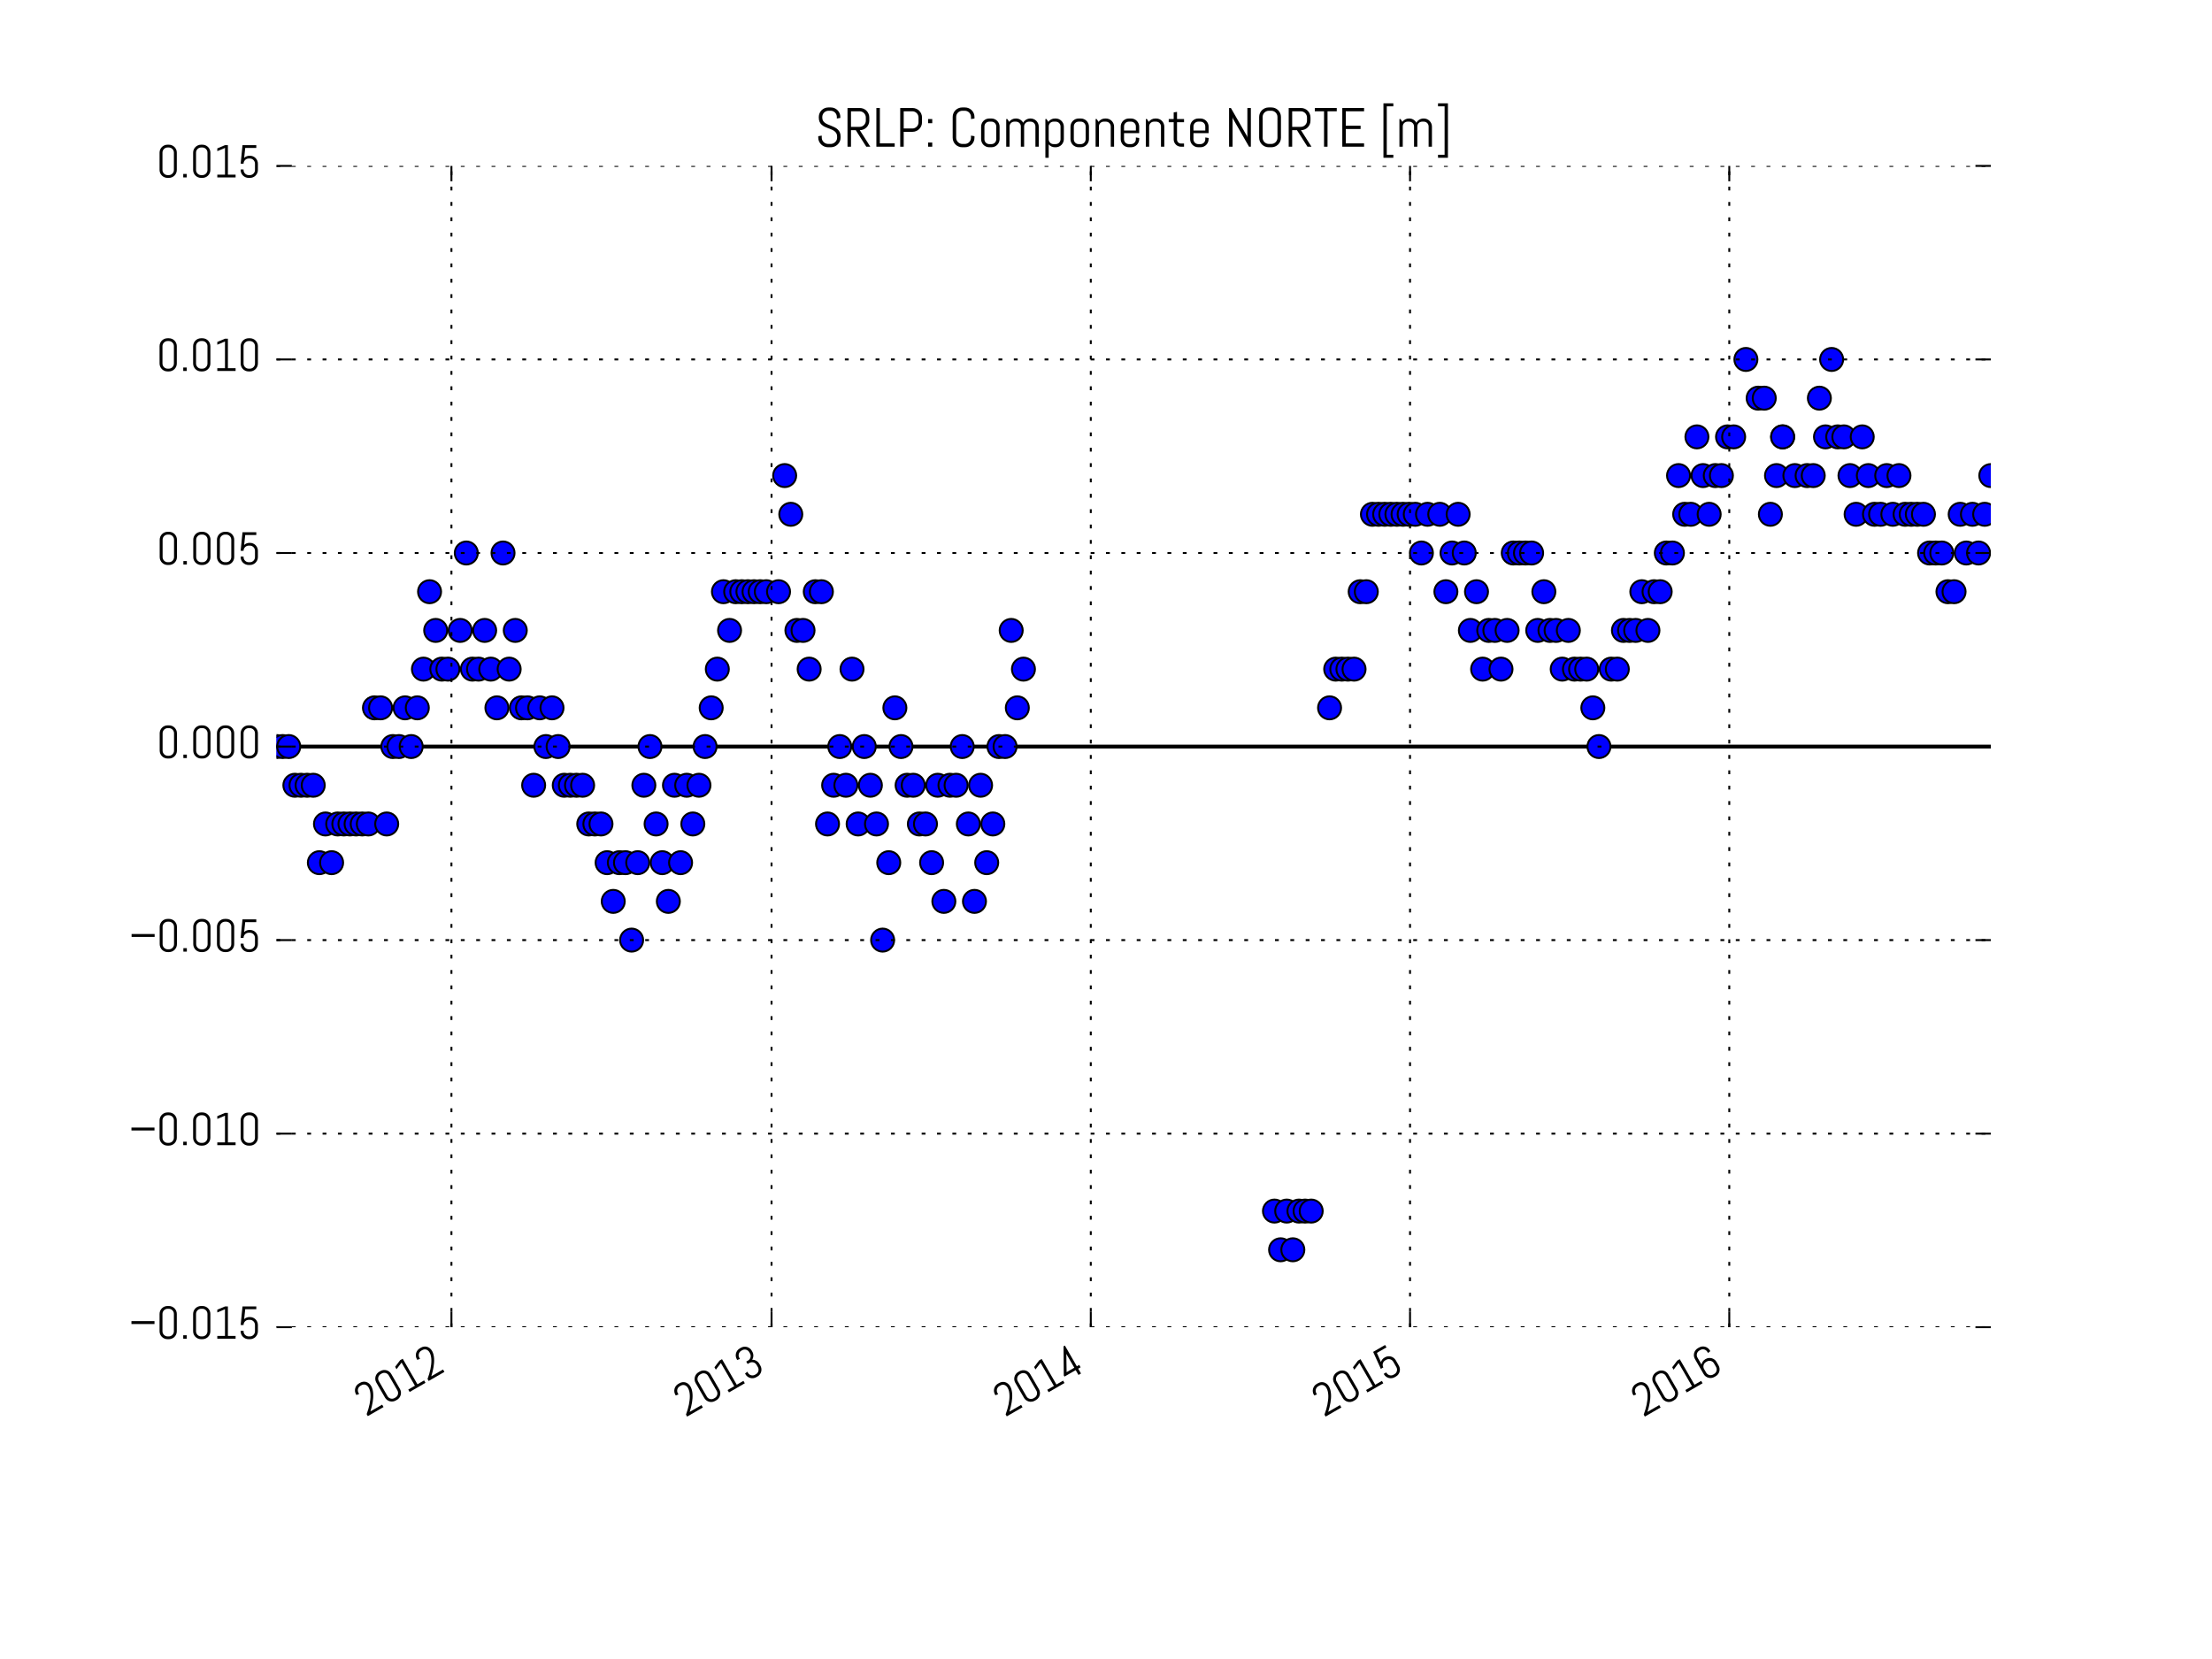 <?xml version="1.0" encoding="utf-8" standalone="no"?>
<!DOCTYPE svg PUBLIC "-//W3C//DTD SVG 1.1//EN"
  "http://www.w3.org/Graphics/SVG/1.1/DTD/svg11.dtd">
<!-- Created with matplotlib (http://matplotlib.org/) -->
<svg height="432pt" version="1.1" viewBox="0 0 576 432" width="576pt" xmlns="http://www.w3.org/2000/svg" xmlns:xlink="http://www.w3.org/1999/xlink">
 <defs>
  <style type="text/css">
*{stroke-linecap:butt;stroke-linejoin:round;stroke-miterlimit:100000;}
  </style>
 </defs>
 <g id="figure_1">
  <g id="patch_1">
   <path d="M 0 432 
L 576 432 
L 576 0 
L 0 0 
z
" style="fill:#ffffff;"/>
  </g>
  <g id="axes_1">
   <g id="line2d_1">
    <path clip-path="url(#pa580b3234e)" d="M 72 194.4 
L 518.4 194.4 
" style="fill:none;stroke:#000000;stroke-linecap:square;"/>
   </g>
   <g id="line2d_2">
    <defs>
     <path d="M 0 3 
C 0.796 3 1.559 2.684 2.121 2.121 
C 2.684 1.559 3 0.796 3 0 
C 3 -0.796 2.684 -1.559 2.121 -2.121 
C 1.559 -2.684 0.796 -3 0 -3 
C -0.796 -3 -1.559 -2.684 -2.121 -2.121 
C -2.684 -1.559 -3 -0.796 -3 0 
C -3 0.796 -2.684 1.559 -2.121 2.121 
C -1.559 2.684 -0.796 3 0 3 
z
" id="mcab17ac14f" style="stroke:#000000;stroke-width:0.5;"/>
    </defs>
    <g clip-path="url(#pa580b3234e)">
     <use style="fill:#0000ff;stroke:#000000;stroke-width:0.5;" x="72.0" xlink:href="#mcab17ac14f" y="194.4"/>
     <use style="fill:#0000ff;stroke:#000000;stroke-width:0.5;" x="73.594" xlink:href="#mcab17ac14f" y="194.4"/>
     <use style="fill:#0000ff;stroke:#000000;stroke-width:0.5;" x="75.189" xlink:href="#mcab17ac14f" y="194.4"/>
     <use style="fill:#0000ff;stroke:#000000;stroke-width:0.5;" x="76.783" xlink:href="#mcab17ac14f" y="204.48"/>
     <use style="fill:#0000ff;stroke:#000000;stroke-width:0.5;" x="78.377" xlink:href="#mcab17ac14f" y="204.48"/>
     <use style="fill:#0000ff;stroke:#000000;stroke-width:0.5;" x="79.971" xlink:href="#mcab17ac14f" y="204.48"/>
     <use style="fill:#0000ff;stroke:#000000;stroke-width:0.5;" x="81.566" xlink:href="#mcab17ac14f" y="204.48"/>
     <use style="fill:#0000ff;stroke:#000000;stroke-width:0.5;" x="83.16" xlink:href="#mcab17ac14f" y="224.64"/>
     <use style="fill:#0000ff;stroke:#000000;stroke-width:0.5;" x="84.754" xlink:href="#mcab17ac14f" y="214.56"/>
     <use style="fill:#0000ff;stroke:#000000;stroke-width:0.5;" x="86.349" xlink:href="#mcab17ac14f" y="224.64"/>
     <use style="fill:#0000ff;stroke:#000000;stroke-width:0.5;" x="87.943" xlink:href="#mcab17ac14f" y="214.56"/>
     <use style="fill:#0000ff;stroke:#000000;stroke-width:0.5;" x="89.537" xlink:href="#mcab17ac14f" y="214.56"/>
     <use style="fill:#0000ff;stroke:#000000;stroke-width:0.5;" x="91.131" xlink:href="#mcab17ac14f" y="214.56"/>
     <use style="fill:#0000ff;stroke:#000000;stroke-width:0.5;" x="92.726" xlink:href="#mcab17ac14f" y="214.56"/>
     <use style="fill:#0000ff;stroke:#000000;stroke-width:0.5;" x="94.32" xlink:href="#mcab17ac14f" y="214.56"/>
     <use style="fill:#0000ff;stroke:#000000;stroke-width:0.5;" x="95.914" xlink:href="#mcab17ac14f" y="214.56"/>
     <use style="fill:#0000ff;stroke:#000000;stroke-width:0.5;" x="97.509" xlink:href="#mcab17ac14f" y="184.32"/>
     <use style="fill:#0000ff;stroke:#000000;stroke-width:0.5;" x="99.103" xlink:href="#mcab17ac14f" y="184.32"/>
     <use style="fill:#0000ff;stroke:#000000;stroke-width:0.5;" x="100.697" xlink:href="#mcab17ac14f" y="214.56"/>
     <use style="fill:#0000ff;stroke:#000000;stroke-width:0.5;" x="102.291" xlink:href="#mcab17ac14f" y="194.4"/>
     <use style="fill:#0000ff;stroke:#000000;stroke-width:0.5;" x="103.886" xlink:href="#mcab17ac14f" y="194.4"/>
     <use style="fill:#0000ff;stroke:#000000;stroke-width:0.5;" x="105.48" xlink:href="#mcab17ac14f" y="184.32"/>
     <use style="fill:#0000ff;stroke:#000000;stroke-width:0.5;" x="107.074" xlink:href="#mcab17ac14f" y="194.4"/>
     <use style="fill:#0000ff;stroke:#000000;stroke-width:0.5;" x="108.669" xlink:href="#mcab17ac14f" y="184.32"/>
     <use style="fill:#0000ff;stroke:#000000;stroke-width:0.5;" x="110.263" xlink:href="#mcab17ac14f" y="174.24"/>
     <use style="fill:#0000ff;stroke:#000000;stroke-width:0.5;" x="111.857" xlink:href="#mcab17ac14f" y="154.08"/>
     <use style="fill:#0000ff;stroke:#000000;stroke-width:0.5;" x="113.451" xlink:href="#mcab17ac14f" y="164.16"/>
     <use style="fill:#0000ff;stroke:#000000;stroke-width:0.5;" x="115.046" xlink:href="#mcab17ac14f" y="174.24"/>
     <use style="fill:#0000ff;stroke:#000000;stroke-width:0.5;" x="116.64" xlink:href="#mcab17ac14f" y="174.24"/>
     <use style="fill:#0000ff;stroke:#000000;stroke-width:0.5;" x="119.829" xlink:href="#mcab17ac14f" y="164.16"/>
     <use style="fill:#0000ff;stroke:#000000;stroke-width:0.5;" x="121.423" xlink:href="#mcab17ac14f" y="144.0"/>
     <use style="fill:#0000ff;stroke:#000000;stroke-width:0.5;" x="123.017" xlink:href="#mcab17ac14f" y="174.24"/>
     <use style="fill:#0000ff;stroke:#000000;stroke-width:0.5;" x="124.611" xlink:href="#mcab17ac14f" y="174.24"/>
     <use style="fill:#0000ff;stroke:#000000;stroke-width:0.5;" x="126.206" xlink:href="#mcab17ac14f" y="164.16"/>
     <use style="fill:#0000ff;stroke:#000000;stroke-width:0.5;" x="127.8" xlink:href="#mcab17ac14f" y="174.24"/>
     <use style="fill:#0000ff;stroke:#000000;stroke-width:0.5;" x="129.394" xlink:href="#mcab17ac14f" y="184.32"/>
     <use style="fill:#0000ff;stroke:#000000;stroke-width:0.5;" x="130.989" xlink:href="#mcab17ac14f" y="144.0"/>
     <use style="fill:#0000ff;stroke:#000000;stroke-width:0.5;" x="132.583" xlink:href="#mcab17ac14f" y="174.24"/>
     <use style="fill:#0000ff;stroke:#000000;stroke-width:0.5;" x="134.177" xlink:href="#mcab17ac14f" y="164.16"/>
     <use style="fill:#0000ff;stroke:#000000;stroke-width:0.5;" x="135.771" xlink:href="#mcab17ac14f" y="184.32"/>
     <use style="fill:#0000ff;stroke:#000000;stroke-width:0.5;" x="137.366" xlink:href="#mcab17ac14f" y="184.32"/>
     <use style="fill:#0000ff;stroke:#000000;stroke-width:0.5;" x="138.96" xlink:href="#mcab17ac14f" y="204.48"/>
     <use style="fill:#0000ff;stroke:#000000;stroke-width:0.5;" x="140.554" xlink:href="#mcab17ac14f" y="184.32"/>
     <use style="fill:#0000ff;stroke:#000000;stroke-width:0.5;" x="142.149" xlink:href="#mcab17ac14f" y="194.4"/>
     <use style="fill:#0000ff;stroke:#000000;stroke-width:0.5;" x="143.743" xlink:href="#mcab17ac14f" y="184.32"/>
     <use style="fill:#0000ff;stroke:#000000;stroke-width:0.5;" x="145.337" xlink:href="#mcab17ac14f" y="194.4"/>
     <use style="fill:#0000ff;stroke:#000000;stroke-width:0.5;" x="146.931" xlink:href="#mcab17ac14f" y="204.48"/>
     <use style="fill:#0000ff;stroke:#000000;stroke-width:0.5;" x="148.526" xlink:href="#mcab17ac14f" y="204.48"/>
     <use style="fill:#0000ff;stroke:#000000;stroke-width:0.5;" x="150.12" xlink:href="#mcab17ac14f" y="204.48"/>
     <use style="fill:#0000ff;stroke:#000000;stroke-width:0.5;" x="151.714" xlink:href="#mcab17ac14f" y="204.48"/>
     <use style="fill:#0000ff;stroke:#000000;stroke-width:0.5;" x="153.309" xlink:href="#mcab17ac14f" y="214.56"/>
     <use style="fill:#0000ff;stroke:#000000;stroke-width:0.5;" x="154.903" xlink:href="#mcab17ac14f" y="214.56"/>
     <use style="fill:#0000ff;stroke:#000000;stroke-width:0.5;" x="156.497" xlink:href="#mcab17ac14f" y="214.56"/>
     <use style="fill:#0000ff;stroke:#000000;stroke-width:0.5;" x="158.091" xlink:href="#mcab17ac14f" y="224.64"/>
     <use style="fill:#0000ff;stroke:#000000;stroke-width:0.5;" x="159.686" xlink:href="#mcab17ac14f" y="234.72"/>
     <use style="fill:#0000ff;stroke:#000000;stroke-width:0.5;" x="161.28" xlink:href="#mcab17ac14f" y="224.64"/>
     <use style="fill:#0000ff;stroke:#000000;stroke-width:0.5;" x="162.874" xlink:href="#mcab17ac14f" y="224.64"/>
     <use style="fill:#0000ff;stroke:#000000;stroke-width:0.5;" x="164.469" xlink:href="#mcab17ac14f" y="244.8"/>
     <use style="fill:#0000ff;stroke:#000000;stroke-width:0.5;" x="166.063" xlink:href="#mcab17ac14f" y="224.64"/>
     <use style="fill:#0000ff;stroke:#000000;stroke-width:0.5;" x="167.657" xlink:href="#mcab17ac14f" y="204.48"/>
     <use style="fill:#0000ff;stroke:#000000;stroke-width:0.5;" x="169.251" xlink:href="#mcab17ac14f" y="194.4"/>
     <use style="fill:#0000ff;stroke:#000000;stroke-width:0.5;" x="170.846" xlink:href="#mcab17ac14f" y="214.56"/>
     <use style="fill:#0000ff;stroke:#000000;stroke-width:0.5;" x="172.44" xlink:href="#mcab17ac14f" y="224.64"/>
     <use style="fill:#0000ff;stroke:#000000;stroke-width:0.5;" x="174.034" xlink:href="#mcab17ac14f" y="234.72"/>
     <use style="fill:#0000ff;stroke:#000000;stroke-width:0.5;" x="175.629" xlink:href="#mcab17ac14f" y="204.48"/>
     <use style="fill:#0000ff;stroke:#000000;stroke-width:0.5;" x="177.223" xlink:href="#mcab17ac14f" y="224.64"/>
     <use style="fill:#0000ff;stroke:#000000;stroke-width:0.5;" x="178.817" xlink:href="#mcab17ac14f" y="204.48"/>
     <use style="fill:#0000ff;stroke:#000000;stroke-width:0.5;" x="180.411" xlink:href="#mcab17ac14f" y="214.56"/>
     <use style="fill:#0000ff;stroke:#000000;stroke-width:0.5;" x="182.006" xlink:href="#mcab17ac14f" y="204.48"/>
     <use style="fill:#0000ff;stroke:#000000;stroke-width:0.5;" x="183.6" xlink:href="#mcab17ac14f" y="194.4"/>
     <use style="fill:#0000ff;stroke:#000000;stroke-width:0.5;" x="185.194" xlink:href="#mcab17ac14f" y="184.32"/>
     <use style="fill:#0000ff;stroke:#000000;stroke-width:0.5;" x="186.789" xlink:href="#mcab17ac14f" y="174.24"/>
     <use style="fill:#0000ff;stroke:#000000;stroke-width:0.5;" x="188.383" xlink:href="#mcab17ac14f" y="154.08"/>
     <use style="fill:#0000ff;stroke:#000000;stroke-width:0.5;" x="189.977" xlink:href="#mcab17ac14f" y="164.16"/>
     <use style="fill:#0000ff;stroke:#000000;stroke-width:0.5;" x="191.571" xlink:href="#mcab17ac14f" y="154.08"/>
     <use style="fill:#0000ff;stroke:#000000;stroke-width:0.5;" x="193.166" xlink:href="#mcab17ac14f" y="154.08"/>
     <use style="fill:#0000ff;stroke:#000000;stroke-width:0.5;" x="194.76" xlink:href="#mcab17ac14f" y="154.08"/>
     <use style="fill:#0000ff;stroke:#000000;stroke-width:0.5;" x="196.354" xlink:href="#mcab17ac14f" y="154.08"/>
     <use style="fill:#0000ff;stroke:#000000;stroke-width:0.5;" x="197.949" xlink:href="#mcab17ac14f" y="154.08"/>
     <use style="fill:#0000ff;stroke:#000000;stroke-width:0.5;" x="199.543" xlink:href="#mcab17ac14f" y="154.08"/>
     <use style="fill:#0000ff;stroke:#000000;stroke-width:0.5;" x="202.731" xlink:href="#mcab17ac14f" y="154.08"/>
     <use style="fill:#0000ff;stroke:#000000;stroke-width:0.5;" x="204.326" xlink:href="#mcab17ac14f" y="123.84"/>
     <use style="fill:#0000ff;stroke:#000000;stroke-width:0.5;" x="205.92" xlink:href="#mcab17ac14f" y="133.92"/>
     <use style="fill:#0000ff;stroke:#000000;stroke-width:0.5;" x="207.514" xlink:href="#mcab17ac14f" y="164.16"/>
     <use style="fill:#0000ff;stroke:#000000;stroke-width:0.5;" x="209.109" xlink:href="#mcab17ac14f" y="164.16"/>
     <use style="fill:#0000ff;stroke:#000000;stroke-width:0.5;" x="210.703" xlink:href="#mcab17ac14f" y="174.24"/>
     <use style="fill:#0000ff;stroke:#000000;stroke-width:0.5;" x="212.297" xlink:href="#mcab17ac14f" y="154.08"/>
     <use style="fill:#0000ff;stroke:#000000;stroke-width:0.5;" x="213.891" xlink:href="#mcab17ac14f" y="154.08"/>
     <use style="fill:#0000ff;stroke:#000000;stroke-width:0.5;" x="215.486" xlink:href="#mcab17ac14f" y="214.56"/>
     <use style="fill:#0000ff;stroke:#000000;stroke-width:0.5;" x="217.08" xlink:href="#mcab17ac14f" y="204.48"/>
     <use style="fill:#0000ff;stroke:#000000;stroke-width:0.5;" x="218.674" xlink:href="#mcab17ac14f" y="194.4"/>
     <use style="fill:#0000ff;stroke:#000000;stroke-width:0.5;" x="220.269" xlink:href="#mcab17ac14f" y="204.48"/>
     <use style="fill:#0000ff;stroke:#000000;stroke-width:0.5;" x="221.863" xlink:href="#mcab17ac14f" y="174.24"/>
     <use style="fill:#0000ff;stroke:#000000;stroke-width:0.5;" x="223.457" xlink:href="#mcab17ac14f" y="214.56"/>
     <use style="fill:#0000ff;stroke:#000000;stroke-width:0.5;" x="225.051" xlink:href="#mcab17ac14f" y="194.4"/>
     <use style="fill:#0000ff;stroke:#000000;stroke-width:0.5;" x="226.646" xlink:href="#mcab17ac14f" y="204.48"/>
     <use style="fill:#0000ff;stroke:#000000;stroke-width:0.5;" x="228.24" xlink:href="#mcab17ac14f" y="214.56"/>
     <use style="fill:#0000ff;stroke:#000000;stroke-width:0.5;" x="229.834" xlink:href="#mcab17ac14f" y="244.8"/>
     <use style="fill:#0000ff;stroke:#000000;stroke-width:0.5;" x="231.429" xlink:href="#mcab17ac14f" y="224.64"/>
     <use style="fill:#0000ff;stroke:#000000;stroke-width:0.5;" x="233.023" xlink:href="#mcab17ac14f" y="184.32"/>
     <use style="fill:#0000ff;stroke:#000000;stroke-width:0.5;" x="234.617" xlink:href="#mcab17ac14f" y="194.4"/>
     <use style="fill:#0000ff;stroke:#000000;stroke-width:0.5;" x="236.211" xlink:href="#mcab17ac14f" y="204.48"/>
     <use style="fill:#0000ff;stroke:#000000;stroke-width:0.5;" x="237.806" xlink:href="#mcab17ac14f" y="204.48"/>
     <use style="fill:#0000ff;stroke:#000000;stroke-width:0.5;" x="239.4" xlink:href="#mcab17ac14f" y="214.56"/>
     <use style="fill:#0000ff;stroke:#000000;stroke-width:0.5;" x="240.994" xlink:href="#mcab17ac14f" y="214.56"/>
     <use style="fill:#0000ff;stroke:#000000;stroke-width:0.5;" x="242.589" xlink:href="#mcab17ac14f" y="224.64"/>
     <use style="fill:#0000ff;stroke:#000000;stroke-width:0.5;" x="244.183" xlink:href="#mcab17ac14f" y="204.48"/>
     <use style="fill:#0000ff;stroke:#000000;stroke-width:0.5;" x="245.777" xlink:href="#mcab17ac14f" y="234.72"/>
     <use style="fill:#0000ff;stroke:#000000;stroke-width:0.5;" x="247.371" xlink:href="#mcab17ac14f" y="204.48"/>
     <use style="fill:#0000ff;stroke:#000000;stroke-width:0.5;" x="248.966" xlink:href="#mcab17ac14f" y="204.48"/>
     <use style="fill:#0000ff;stroke:#000000;stroke-width:0.5;" x="250.56" xlink:href="#mcab17ac14f" y="194.4"/>
     <use style="fill:#0000ff;stroke:#000000;stroke-width:0.5;" x="252.154" xlink:href="#mcab17ac14f" y="214.56"/>
     <use style="fill:#0000ff;stroke:#000000;stroke-width:0.5;" x="253.749" xlink:href="#mcab17ac14f" y="234.72"/>
     <use style="fill:#0000ff;stroke:#000000;stroke-width:0.5;" x="255.343" xlink:href="#mcab17ac14f" y="204.48"/>
     <use style="fill:#0000ff;stroke:#000000;stroke-width:0.5;" x="256.937" xlink:href="#mcab17ac14f" y="224.64"/>
     <use style="fill:#0000ff;stroke:#000000;stroke-width:0.5;" x="258.531" xlink:href="#mcab17ac14f" y="214.56"/>
     <use style="fill:#0000ff;stroke:#000000;stroke-width:0.5;" x="260.126" xlink:href="#mcab17ac14f" y="194.4"/>
     <use style="fill:#0000ff;stroke:#000000;stroke-width:0.5;" x="261.72" xlink:href="#mcab17ac14f" y="194.4"/>
     <use style="fill:#0000ff;stroke:#000000;stroke-width:0.5;" x="263.314" xlink:href="#mcab17ac14f" y="164.16"/>
     <use style="fill:#0000ff;stroke:#000000;stroke-width:0.5;" x="264.909" xlink:href="#mcab17ac14f" y="184.32"/>
     <use style="fill:#0000ff;stroke:#000000;stroke-width:0.5;" x="266.503" xlink:href="#mcab17ac14f" y="174.24"/>
     <use style="fill:#0000ff;stroke:#000000;stroke-width:0.5;" x="331.869" xlink:href="#mcab17ac14f" y="315.36"/>
     <use style="fill:#0000ff;stroke:#000000;stroke-width:0.5;" x="333.463" xlink:href="#mcab17ac14f" y="325.44"/>
     <use style="fill:#0000ff;stroke:#000000;stroke-width:0.5;" x="335.057" xlink:href="#mcab17ac14f" y="315.36"/>
     <use style="fill:#0000ff;stroke:#000000;stroke-width:0.5;" x="336.651" xlink:href="#mcab17ac14f" y="325.44"/>
     <use style="fill:#0000ff;stroke:#000000;stroke-width:0.5;" x="338.246" xlink:href="#mcab17ac14f" y="315.36"/>
     <use style="fill:#0000ff;stroke:#000000;stroke-width:0.5;" x="339.84" xlink:href="#mcab17ac14f" y="315.36"/>
     <use style="fill:#0000ff;stroke:#000000;stroke-width:0.5;" x="341.434" xlink:href="#mcab17ac14f" y="315.36"/>
     <use style="fill:#0000ff;stroke:#000000;stroke-width:0.5;" x="346.217" xlink:href="#mcab17ac14f" y="184.32"/>
     <use style="fill:#0000ff;stroke:#000000;stroke-width:0.5;" x="347.811" xlink:href="#mcab17ac14f" y="174.24"/>
     <use style="fill:#0000ff;stroke:#000000;stroke-width:0.5;" x="349.406" xlink:href="#mcab17ac14f" y="174.24"/>
     <use style="fill:#0000ff;stroke:#000000;stroke-width:0.5;" x="351.0" xlink:href="#mcab17ac14f" y="174.24"/>
     <use style="fill:#0000ff;stroke:#000000;stroke-width:0.5;" x="352.594" xlink:href="#mcab17ac14f" y="174.24"/>
     <use style="fill:#0000ff;stroke:#000000;stroke-width:0.5;" x="354.189" xlink:href="#mcab17ac14f" y="154.08"/>
     <use style="fill:#0000ff;stroke:#000000;stroke-width:0.5;" x="355.783" xlink:href="#mcab17ac14f" y="154.08"/>
     <use style="fill:#0000ff;stroke:#000000;stroke-width:0.5;" x="357.377" xlink:href="#mcab17ac14f" y="133.92"/>
     <use style="fill:#0000ff;stroke:#000000;stroke-width:0.5;" x="358.971" xlink:href="#mcab17ac14f" y="133.92"/>
     <use style="fill:#0000ff;stroke:#000000;stroke-width:0.5;" x="360.566" xlink:href="#mcab17ac14f" y="133.92"/>
     <use style="fill:#0000ff;stroke:#000000;stroke-width:0.5;" x="362.16" xlink:href="#mcab17ac14f" y="133.92"/>
     <use style="fill:#0000ff;stroke:#000000;stroke-width:0.5;" x="363.754" xlink:href="#mcab17ac14f" y="133.92"/>
     <use style="fill:#0000ff;stroke:#000000;stroke-width:0.5;" x="365.349" xlink:href="#mcab17ac14f" y="133.92"/>
     <use style="fill:#0000ff;stroke:#000000;stroke-width:0.5;" x="366.943" xlink:href="#mcab17ac14f" y="133.92"/>
     <use style="fill:#0000ff;stroke:#000000;stroke-width:0.5;" x="368.537" xlink:href="#mcab17ac14f" y="133.92"/>
     <use style="fill:#0000ff;stroke:#000000;stroke-width:0.5;" x="370.131" xlink:href="#mcab17ac14f" y="144.0"/>
     <use style="fill:#0000ff;stroke:#000000;stroke-width:0.5;" x="371.726" xlink:href="#mcab17ac14f" y="133.92"/>
     <use style="fill:#0000ff;stroke:#000000;stroke-width:0.5;" x="374.914" xlink:href="#mcab17ac14f" y="133.92"/>
     <use style="fill:#0000ff;stroke:#000000;stroke-width:0.5;" x="376.509" xlink:href="#mcab17ac14f" y="154.08"/>
     <use style="fill:#0000ff;stroke:#000000;stroke-width:0.5;" x="378.103" xlink:href="#mcab17ac14f" y="144.0"/>
     <use style="fill:#0000ff;stroke:#000000;stroke-width:0.5;" x="379.697" xlink:href="#mcab17ac14f" y="133.92"/>
     <use style="fill:#0000ff;stroke:#000000;stroke-width:0.5;" x="381.291" xlink:href="#mcab17ac14f" y="144.0"/>
     <use style="fill:#0000ff;stroke:#000000;stroke-width:0.5;" x="382.886" xlink:href="#mcab17ac14f" y="164.16"/>
     <use style="fill:#0000ff;stroke:#000000;stroke-width:0.5;" x="384.48" xlink:href="#mcab17ac14f" y="154.08"/>
     <use style="fill:#0000ff;stroke:#000000;stroke-width:0.5;" x="386.074" xlink:href="#mcab17ac14f" y="174.24"/>
     <use style="fill:#0000ff;stroke:#000000;stroke-width:0.5;" x="387.669" xlink:href="#mcab17ac14f" y="164.16"/>
     <use style="fill:#0000ff;stroke:#000000;stroke-width:0.5;" x="389.263" xlink:href="#mcab17ac14f" y="164.16"/>
     <use style="fill:#0000ff;stroke:#000000;stroke-width:0.5;" x="390.857" xlink:href="#mcab17ac14f" y="174.24"/>
     <use style="fill:#0000ff;stroke:#000000;stroke-width:0.5;" x="392.451" xlink:href="#mcab17ac14f" y="164.16"/>
     <use style="fill:#0000ff;stroke:#000000;stroke-width:0.5;" x="394.046" xlink:href="#mcab17ac14f" y="144.0"/>
     <use style="fill:#0000ff;stroke:#000000;stroke-width:0.5;" x="395.64" xlink:href="#mcab17ac14f" y="144.0"/>
     <use style="fill:#0000ff;stroke:#000000;stroke-width:0.5;" x="397.234" xlink:href="#mcab17ac14f" y="144.0"/>
     <use style="fill:#0000ff;stroke:#000000;stroke-width:0.5;" x="398.829" xlink:href="#mcab17ac14f" y="144.0"/>
     <use style="fill:#0000ff;stroke:#000000;stroke-width:0.5;" x="400.423" xlink:href="#mcab17ac14f" y="164.16"/>
     <use style="fill:#0000ff;stroke:#000000;stroke-width:0.5;" x="402.017" xlink:href="#mcab17ac14f" y="154.08"/>
     <use style="fill:#0000ff;stroke:#000000;stroke-width:0.5;" x="403.611" xlink:href="#mcab17ac14f" y="164.16"/>
     <use style="fill:#0000ff;stroke:#000000;stroke-width:0.5;" x="405.206" xlink:href="#mcab17ac14f" y="164.16"/>
     <use style="fill:#0000ff;stroke:#000000;stroke-width:0.5;" x="406.8" xlink:href="#mcab17ac14f" y="174.24"/>
     <use style="fill:#0000ff;stroke:#000000;stroke-width:0.5;" x="408.394" xlink:href="#mcab17ac14f" y="164.16"/>
     <use style="fill:#0000ff;stroke:#000000;stroke-width:0.5;" x="409.989" xlink:href="#mcab17ac14f" y="174.24"/>
     <use style="fill:#0000ff;stroke:#000000;stroke-width:0.5;" x="411.583" xlink:href="#mcab17ac14f" y="174.24"/>
     <use style="fill:#0000ff;stroke:#000000;stroke-width:0.5;" x="413.177" xlink:href="#mcab17ac14f" y="174.24"/>
     <use style="fill:#0000ff;stroke:#000000;stroke-width:0.5;" x="414.771" xlink:href="#mcab17ac14f" y="184.32"/>
     <use style="fill:#0000ff;stroke:#000000;stroke-width:0.5;" x="416.366" xlink:href="#mcab17ac14f" y="194.4"/>
     <use style="fill:#0000ff;stroke:#000000;stroke-width:0.5;" x="419.554" xlink:href="#mcab17ac14f" y="174.24"/>
     <use style="fill:#0000ff;stroke:#000000;stroke-width:0.5;" x="421.149" xlink:href="#mcab17ac14f" y="174.24"/>
     <use style="fill:#0000ff;stroke:#000000;stroke-width:0.5;" x="422.743" xlink:href="#mcab17ac14f" y="164.16"/>
     <use style="fill:#0000ff;stroke:#000000;stroke-width:0.5;" x="424.337" xlink:href="#mcab17ac14f" y="164.16"/>
     <use style="fill:#0000ff;stroke:#000000;stroke-width:0.5;" x="425.931" xlink:href="#mcab17ac14f" y="164.16"/>
     <use style="fill:#0000ff;stroke:#000000;stroke-width:0.5;" x="427.526" xlink:href="#mcab17ac14f" y="154.08"/>
     <use style="fill:#0000ff;stroke:#000000;stroke-width:0.5;" x="429.12" xlink:href="#mcab17ac14f" y="164.16"/>
     <use style="fill:#0000ff;stroke:#000000;stroke-width:0.5;" x="430.714" xlink:href="#mcab17ac14f" y="154.08"/>
     <use style="fill:#0000ff;stroke:#000000;stroke-width:0.5;" x="432.309" xlink:href="#mcab17ac14f" y="154.08"/>
     <use style="fill:#0000ff;stroke:#000000;stroke-width:0.5;" x="433.903" xlink:href="#mcab17ac14f" y="144.0"/>
     <use style="fill:#0000ff;stroke:#000000;stroke-width:0.5;" x="435.497" xlink:href="#mcab17ac14f" y="144.0"/>
     <use style="fill:#0000ff;stroke:#000000;stroke-width:0.5;" x="437.091" xlink:href="#mcab17ac14f" y="123.84"/>
     <use style="fill:#0000ff;stroke:#000000;stroke-width:0.5;" x="438.686" xlink:href="#mcab17ac14f" y="133.92"/>
     <use style="fill:#0000ff;stroke:#000000;stroke-width:0.5;" x="440.28" xlink:href="#mcab17ac14f" y="133.92"/>
     <use style="fill:#0000ff;stroke:#000000;stroke-width:0.5;" x="441.874" xlink:href="#mcab17ac14f" y="113.76"/>
     <use style="fill:#0000ff;stroke:#000000;stroke-width:0.5;" x="443.469" xlink:href="#mcab17ac14f" y="123.84"/>
     <use style="fill:#0000ff;stroke:#000000;stroke-width:0.5;" x="445.063" xlink:href="#mcab17ac14f" y="133.92"/>
     <use style="fill:#0000ff;stroke:#000000;stroke-width:0.5;" x="446.657" xlink:href="#mcab17ac14f" y="123.84"/>
     <use style="fill:#0000ff;stroke:#000000;stroke-width:0.5;" x="448.251" xlink:href="#mcab17ac14f" y="123.84"/>
     <use style="fill:#0000ff;stroke:#000000;stroke-width:0.5;" x="449.846" xlink:href="#mcab17ac14f" y="113.76"/>
     <use style="fill:#0000ff;stroke:#000000;stroke-width:0.5;" x="451.44" xlink:href="#mcab17ac14f" y="113.76"/>
     <use style="fill:#0000ff;stroke:#000000;stroke-width:0.5;" x="454.629" xlink:href="#mcab17ac14f" y="93.6"/>
     <use style="fill:#0000ff;stroke:#000000;stroke-width:0.5;" x="457.817" xlink:href="#mcab17ac14f" y="103.68"/>
     <use style="fill:#0000ff;stroke:#000000;stroke-width:0.5;" x="459.411" xlink:href="#mcab17ac14f" y="103.68"/>
     <use style="fill:#0000ff;stroke:#000000;stroke-width:0.5;" x="461.006" xlink:href="#mcab17ac14f" y="133.92"/>
     <use style="fill:#0000ff;stroke:#000000;stroke-width:0.5;" x="462.6" xlink:href="#mcab17ac14f" y="123.84"/>
     <use style="fill:#0000ff;stroke:#000000;stroke-width:0.5;" x="464.194" xlink:href="#mcab17ac14f" y="113.76"/>
     <use style="fill:#0000ff;stroke:#000000;stroke-width:0.5;" x="464.194" xlink:href="#mcab17ac14f" y="113.76"/>
     <use style="fill:#0000ff;stroke:#000000;stroke-width:0.5;" x="467.383" xlink:href="#mcab17ac14f" y="123.84"/>
     <use style="fill:#0000ff;stroke:#000000;stroke-width:0.5;" x="470.571" xlink:href="#mcab17ac14f" y="123.84"/>
     <use style="fill:#0000ff;stroke:#000000;stroke-width:0.5;" x="472.166" xlink:href="#mcab17ac14f" y="123.84"/>
     <use style="fill:#0000ff;stroke:#000000;stroke-width:0.5;" x="473.76" xlink:href="#mcab17ac14f" y="103.68"/>
     <use style="fill:#0000ff;stroke:#000000;stroke-width:0.5;" x="475.354" xlink:href="#mcab17ac14f" y="113.76"/>
     <use style="fill:#0000ff;stroke:#000000;stroke-width:0.5;" x="476.949" xlink:href="#mcab17ac14f" y="93.6"/>
     <use style="fill:#0000ff;stroke:#000000;stroke-width:0.5;" x="478.543" xlink:href="#mcab17ac14f" y="113.76"/>
     <use style="fill:#0000ff;stroke:#000000;stroke-width:0.5;" x="480.137" xlink:href="#mcab17ac14f" y="113.76"/>
     <use style="fill:#0000ff;stroke:#000000;stroke-width:0.5;" x="481.731" xlink:href="#mcab17ac14f" y="123.84"/>
     <use style="fill:#0000ff;stroke:#000000;stroke-width:0.5;" x="483.326" xlink:href="#mcab17ac14f" y="133.92"/>
     <use style="fill:#0000ff;stroke:#000000;stroke-width:0.5;" x="484.92" xlink:href="#mcab17ac14f" y="113.76"/>
     <use style="fill:#0000ff;stroke:#000000;stroke-width:0.5;" x="486.514" xlink:href="#mcab17ac14f" y="123.84"/>
     <use style="fill:#0000ff;stroke:#000000;stroke-width:0.5;" x="488.109" xlink:href="#mcab17ac14f" y="133.92"/>
     <use style="fill:#0000ff;stroke:#000000;stroke-width:0.5;" x="489.703" xlink:href="#mcab17ac14f" y="133.92"/>
     <use style="fill:#0000ff;stroke:#000000;stroke-width:0.5;" x="491.297" xlink:href="#mcab17ac14f" y="123.84"/>
     <use style="fill:#0000ff;stroke:#000000;stroke-width:0.5;" x="492.891" xlink:href="#mcab17ac14f" y="133.92"/>
     <use style="fill:#0000ff;stroke:#000000;stroke-width:0.5;" x="494.486" xlink:href="#mcab17ac14f" y="123.84"/>
     <use style="fill:#0000ff;stroke:#000000;stroke-width:0.5;" x="496.08" xlink:href="#mcab17ac14f" y="133.92"/>
     <use style="fill:#0000ff;stroke:#000000;stroke-width:0.5;" x="497.674" xlink:href="#mcab17ac14f" y="133.92"/>
     <use style="fill:#0000ff;stroke:#000000;stroke-width:0.5;" x="499.269" xlink:href="#mcab17ac14f" y="133.92"/>
     <use style="fill:#0000ff;stroke:#000000;stroke-width:0.5;" x="500.863" xlink:href="#mcab17ac14f" y="133.92"/>
     <use style="fill:#0000ff;stroke:#000000;stroke-width:0.5;" x="502.457" xlink:href="#mcab17ac14f" y="144.0"/>
     <use style="fill:#0000ff;stroke:#000000;stroke-width:0.5;" x="504.051" xlink:href="#mcab17ac14f" y="144.0"/>
     <use style="fill:#0000ff;stroke:#000000;stroke-width:0.5;" x="505.646" xlink:href="#mcab17ac14f" y="144.0"/>
     <use style="fill:#0000ff;stroke:#000000;stroke-width:0.5;" x="507.24" xlink:href="#mcab17ac14f" y="154.08"/>
     <use style="fill:#0000ff;stroke:#000000;stroke-width:0.5;" x="508.834" xlink:href="#mcab17ac14f" y="154.08"/>
     <use style="fill:#0000ff;stroke:#000000;stroke-width:0.5;" x="510.429" xlink:href="#mcab17ac14f" y="133.92"/>
     <use style="fill:#0000ff;stroke:#000000;stroke-width:0.5;" x="512.023" xlink:href="#mcab17ac14f" y="144.0"/>
     <use style="fill:#0000ff;stroke:#000000;stroke-width:0.5;" x="513.617" xlink:href="#mcab17ac14f" y="133.92"/>
     <use style="fill:#0000ff;stroke:#000000;stroke-width:0.5;" x="515.211" xlink:href="#mcab17ac14f" y="144.0"/>
     <use style="fill:#0000ff;stroke:#000000;stroke-width:0.5;" x="516.806" xlink:href="#mcab17ac14f" y="133.92"/>
     <use style="fill:#0000ff;stroke:#000000;stroke-width:0.5;" x="518.4" xlink:href="#mcab17ac14f" y="123.84"/>
    </g>
   </g>
   <g id="matplotlib.axis_1">
    <g id="xtick_1">
     <g id="line2d_3">
      <path clip-path="url(#pa580b3234e)" d="M 117.551 345.6 
L 117.551 43.2 
" style="fill:none;stroke:#000000;stroke-dasharray:1,3;stroke-dashoffset:0.0;stroke-width:0.5;"/>
     </g>
     <g id="line2d_4">
      <defs>
       <path d="M 0 0 
L 0 -4 
" id="m8270f9b19e" style="stroke:#000000;stroke-width:0.5;"/>
      </defs>
      <g>
       <use style="stroke:#000000;stroke-width:0.5;" x="117.551" xlink:href="#m8270f9b19e" y="345.6"/>
      </g>
     </g>
     <g id="line2d_5">
      <defs>
       <path d="M 0 0 
L 0 4 
" id="m2e2b0f7e25" style="stroke:#000000;stroke-width:0.5;"/>
      </defs>
      <g>
       <use style="stroke:#000000;stroke-width:0.5;" x="117.551" xlink:href="#m2e2b0f7e25" y="43.2"/>
      </g>
     </g>
     <g id="text_1">
      <!-- 2012 -->
      <defs>
       <path d="M 44.391 16.219 
Q 44.391 12.641 43.047 9.516 
Q 41.703 6.391 39.359 4.047 
Q 37.016 1.703 33.891 0.359 
Q 30.766 -0.984 27.203 -0.984 
L 24.219 -0.984 
Q 20.656 -0.984 17.5 0.359 
Q 14.359 1.703 12.016 4.047 
Q 9.672 6.391 8.328 9.516 
Q 6.984 12.641 6.984 16.219 
L 6.984 53.812 
Q 6.984 57.375 8.328 60.5 
Q 9.672 63.625 12.016 65.969 
Q 14.359 68.312 17.5 69.656 
Q 20.656 71 24.219 71 
L 27.203 71 
Q 30.766 71 33.891 69.656 
Q 37.016 68.312 39.359 65.969 
Q 41.703 63.625 43.047 60.5 
Q 44.391 57.375 44.391 53.812 
L 44.391 16.219 
z
M 38.094 53.812 
Q 38.094 56.156 37.203 58.172 
Q 36.328 60.203 34.812 61.719 
Q 33.297 63.234 31.266 64.109 
Q 29.25 64.984 26.906 64.984 
L 24.516 64.984 
Q 22.172 64.984 20.141 64.109 
Q 18.109 63.234 16.578 61.719 
Q 15.047 60.203 14.156 58.172 
Q 13.281 56.156 13.281 53.812 
L 13.281 16.219 
Q 13.281 13.875 14.156 11.844 
Q 15.047 9.812 16.578 8.266 
Q 18.109 6.734 20.141 5.859 
Q 22.172 4.984 24.516 4.984 
L 26.906 4.984 
Q 29.25 4.984 31.266 5.859 
Q 33.297 6.734 34.812 8.266 
Q 36.328 9.812 37.203 11.844 
Q 38.094 13.875 38.094 16.219 
z
" id="Abel-Regular-30"/>
       <path d="M 23 64.984 
Q 20.656 64.984 18.625 64.109 
Q 16.609 63.234 15.094 61.719 
Q 13.578 60.203 12.688 58.172 
Q 11.812 56.156 11.812 53.812 
L 11.812 50.984 
L 5.516 52 
L 5.516 53.812 
Q 5.516 57.375 6.859 60.5 
Q 8.203 63.625 10.547 65.969 
Q 12.891 68.312 16.016 69.656 
Q 19.141 71 22.703 71 
L 25.688 71 
Q 29.25 71 32.391 69.719 
Q 35.547 68.453 37.891 66.062 
Q 40.234 63.672 41.578 60.328 
Q 42.922 56.984 42.922 52.781 
Q 42.922 48.641 41.672 44.438 
Q 40.438 40.234 38.406 36.172 
Q 36.375 32.125 33.766 28.312 
Q 31.156 24.516 28.422 21.141 
Q 22.016 13.281 13.922 6 
L 43.406 6 
L 43.406 0 
L 4 0 
L 4 4.984 
Q 13.141 12.5 20.312 20.562 
Q 23.391 24.031 26.312 27.938 
Q 29.25 31.844 31.547 35.969 
Q 33.844 40.094 35.234 44.359 
Q 36.625 48.641 36.625 52.781 
Q 36.625 55.859 35.688 58.156 
Q 34.766 60.453 33.203 61.969 
Q 31.641 63.484 29.609 64.234 
Q 27.594 64.984 25.391 64.984 
z
" id="Abel-Regular-32"/>
       <path d="M 8.016 0 
L 8.016 6 
L 24.703 6 
L 24.703 64.016 
L 8.016 56.984 
L 8.016 62.984 
L 24.703 70.016 
L 31 70.016 
L 31 6 
L 47.703 6 
L 47.703 0 
z
" id="Abel-Regular-31"/>
      </defs>
      <g transform="translate(95.361 368.994)rotate(-30.0)scale(0.12 -0.12)">
       <use xlink:href="#Abel-Regular-32"/>
       <use x="49.414" xlink:href="#Abel-Regular-30"/>
       <use x="100.83" xlink:href="#Abel-Regular-31"/>
       <use x="152.539" xlink:href="#Abel-Regular-32"/>
      </g>
     </g>
    </g>
    <g id="xtick_2">
     <g id="line2d_6">
      <path clip-path="url(#pa580b3234e)" d="M 200.909 345.6 
L 200.909 43.2 
" style="fill:none;stroke:#000000;stroke-dasharray:1,3;stroke-dashoffset:0.0;stroke-width:0.5;"/>
     </g>
     <g id="line2d_7">
      <g>
       <use style="stroke:#000000;stroke-width:0.5;" x="200.909" xlink:href="#m8270f9b19e" y="345.6"/>
      </g>
     </g>
     <g id="line2d_8">
      <g>
       <use style="stroke:#000000;stroke-width:0.5;" x="200.909" xlink:href="#m2e2b0f7e25" y="43.2"/>
      </g>
     </g>
     <g id="text_2">
      <!-- 2013 -->
      <defs>
       <path d="M 44.391 16.219 
Q 44.391 12.641 43.047 9.516 
Q 41.703 6.391 39.359 4.047 
Q 37.016 1.703 33.891 0.359 
Q 30.766 -0.984 27.203 -0.984 
L 24.219 -0.984 
Q 20.656 -0.984 17.5 0.359 
Q 14.359 1.703 12.016 4.047 
Q 9.672 6.391 8.328 9.516 
Q 6.984 12.641 6.984 16.219 
L 6.984 18.016 
L 13.281 19 
L 13.281 16.219 
Q 13.281 13.875 14.156 11.844 
Q 15.047 9.812 16.578 8.266 
Q 18.109 6.734 20.141 5.859 
Q 22.172 4.984 24.516 4.984 
L 26.906 4.984 
Q 29.25 4.984 31.266 5.859 
Q 33.297 6.734 34.812 8.266 
Q 36.328 9.812 37.203 11.844 
Q 38.094 13.875 38.094 16.219 
L 38.094 22.016 
Q 38.094 24.359 37.203 26.391 
Q 36.328 28.422 34.812 29.938 
Q 33.297 31.453 31.266 32.328 
Q 29.25 33.203 26.906 33.203 
L 22.219 33.203 
L 22.219 39.203 
L 26.906 39.203 
Q 29.25 39.203 31.266 40.078 
Q 33.297 40.969 34.812 42.484 
Q 36.328 44 37.203 46.016 
Q 38.094 48.047 38.094 50.391 
L 38.094 53.812 
Q 38.094 56.156 37.203 58.172 
Q 36.328 60.203 34.812 61.719 
Q 33.297 63.234 31.266 64.109 
Q 29.25 64.984 26.906 64.984 
L 24.516 64.984 
Q 22.172 64.984 20.141 64.109 
Q 18.109 63.234 16.578 61.719 
Q 15.047 60.203 14.156 58.172 
Q 13.281 56.156 13.281 53.812 
L 13.281 50.984 
L 6.984 52 
L 6.984 53.812 
Q 6.984 57.375 8.328 60.5 
Q 9.672 63.625 12.016 65.969 
Q 14.359 68.312 17.5 69.656 
Q 20.656 71 24.219 71 
L 27.203 71 
Q 30.766 71 33.891 69.656 
Q 37.016 68.312 39.359 65.969 
Q 41.703 63.625 43.047 60.5 
Q 44.391 57.375 44.391 53.812 
L 44.391 51.422 
Q 44.391 48.922 43.719 46.656 
Q 43.062 44.391 41.859 42.438 
Q 40.672 40.484 39.016 38.891 
Q 37.359 37.312 35.297 36.188 
Q 37.359 35.109 39.016 33.516 
Q 40.672 31.938 41.859 29.984 
Q 43.062 28.031 43.719 25.75 
Q 44.391 23.484 44.391 21 
L 44.391 16.219 
z
" id="Abel-Regular-33"/>
      </defs>
      <g transform="translate(178.511 369.114)rotate(-30.0)scale(0.12 -0.12)">
       <use xlink:href="#Abel-Regular-32"/>
       <use x="49.414" xlink:href="#Abel-Regular-30"/>
       <use x="100.83" xlink:href="#Abel-Regular-31"/>
       <use x="152.539" xlink:href="#Abel-Regular-33"/>
      </g>
     </g>
    </g>
    <g id="xtick_3">
     <g id="line2d_9">
      <path clip-path="url(#pa580b3234e)" d="M 284.04 345.6 
L 284.04 43.2 
" style="fill:none;stroke:#000000;stroke-dasharray:1,3;stroke-dashoffset:0.0;stroke-width:0.5;"/>
     </g>
     <g id="line2d_10">
      <g>
       <use style="stroke:#000000;stroke-width:0.5;" x="284.04" xlink:href="#m8270f9b19e" y="345.6"/>
      </g>
     </g>
     <g id="line2d_11">
      <g>
       <use style="stroke:#000000;stroke-width:0.5;" x="284.04" xlink:href="#m2e2b0f7e25" y="43.2"/>
      </g>
     </g>
     <g id="text_3">
      <!-- 2014 -->
      <defs>
       <path d="M 37.406 12.109 
L 37.406 0 
L 31.109 0 
L 31.109 12.109 
L 2.984 12.109 
L 2.984 15.094 
L 34.078 70.016 
L 37.406 70.016 
L 37.406 18.109 
L 43.406 18.109 
L 43.406 12.109 
z
M 31.109 52.781 
L 11.812 18.109 
L 31.109 18.109 
z
" id="Abel-Regular-34"/>
      </defs>
      <g transform="translate(261.751 369.052)rotate(-30.0)scale(0.12 -0.12)">
       <use xlink:href="#Abel-Regular-32"/>
       <use x="49.414" xlink:href="#Abel-Regular-30"/>
       <use x="100.83" xlink:href="#Abel-Regular-31"/>
       <use x="152.523" xlink:href="#Abel-Regular-34"/>
      </g>
     </g>
    </g>
    <g id="xtick_4">
     <g id="line2d_12">
      <path clip-path="url(#pa580b3234e)" d="M 367.171 345.6 
L 367.171 43.2 
" style="fill:none;stroke:#000000;stroke-dasharray:1,3;stroke-dashoffset:0.0;stroke-width:0.5;"/>
     </g>
     <g id="line2d_13">
      <g>
       <use style="stroke:#000000;stroke-width:0.5;" x="367.171" xlink:href="#m8270f9b19e" y="345.6"/>
      </g>
     </g>
     <g id="line2d_14">
      <g>
       <use style="stroke:#000000;stroke-width:0.5;" x="367.171" xlink:href="#m2e2b0f7e25" y="43.2"/>
      </g>
     </g>
     <g id="text_4">
      <!-- 2015 -->
      <defs>
       <path d="M 44.391 16.219 
Q 44.391 12.641 43.047 9.516 
Q 41.703 6.391 39.359 4.047 
Q 37.016 1.703 33.891 0.359 
Q 30.766 -0.984 27.203 -0.984 
L 24.219 -0.984 
Q 20.656 -0.984 17.5 0.359 
Q 14.359 1.703 12.016 4.047 
Q 9.672 6.391 8.328 9.516 
Q 6.984 12.641 6.984 16.219 
L 6.984 17.281 
L 13.281 17.281 
L 13.281 16.219 
Q 13.281 13.875 14.156 11.844 
Q 15.047 9.812 16.578 8.266 
Q 18.109 6.734 20.141 5.859 
Q 22.172 4.984 24.516 4.984 
L 26.906 4.984 
Q 29.25 4.984 31.266 5.859 
Q 33.297 6.734 34.812 8.266 
Q 36.328 9.812 37.203 11.844 
Q 38.094 13.875 38.094 16.219 
L 38.094 29.781 
Q 38.094 32.125 37.203 34.156 
Q 36.328 36.188 34.812 37.719 
Q 33.297 39.266 31.266 40.141 
Q 29.25 41.016 26.906 41.016 
L 24.516 41.016 
Q 22.172 41.016 20.141 40.141 
Q 18.109 39.266 16.578 37.719 
Q 15.047 36.188 14.156 34.156 
Q 13.281 32.125 13.281 29.781 
L 6.984 29.781 
L 10.984 70.016 
L 40.922 70.016 
L 40.922 64.016 
L 16.891 64.016 
L 14.594 42.484 
Q 16.844 44.625 19.812 45.812 
Q 22.797 47.016 26.219 47.016 
L 27.203 47.016 
Q 30.766 47.016 33.891 45.672 
Q 37.016 44.344 39.359 42 
Q 41.703 39.656 43.047 36.5 
Q 44.391 33.344 44.391 29.781 
L 44.391 16.219 
z
" id="Abel-Regular-35"/>
      </defs>
      <g transform="translate(344.773 369.114)rotate(-30.0)scale(0.12 -0.12)">
       <use xlink:href="#Abel-Regular-32"/>
       <use x="49.414" xlink:href="#Abel-Regular-30"/>
       <use x="100.83" xlink:href="#Abel-Regular-31"/>
       <use x="152.539" xlink:href="#Abel-Regular-35"/>
      </g>
     </g>
    </g>
    <g id="xtick_5">
     <g id="line2d_15">
      <path clip-path="url(#pa580b3234e)" d="M 450.301 345.6 
L 450.301 43.2 
" style="fill:none;stroke:#000000;stroke-dasharray:1,3;stroke-dashoffset:0.0;stroke-width:0.5;"/>
     </g>
     <g id="line2d_16">
      <g>
       <use style="stroke:#000000;stroke-width:0.5;" x="450.301" xlink:href="#m8270f9b19e" y="345.6"/>
      </g>
     </g>
     <g id="line2d_17">
      <g>
       <use style="stroke:#000000;stroke-width:0.5;" x="450.301" xlink:href="#m2e2b0f7e25" y="43.2"/>
      </g>
     </g>
     <g id="text_5">
      <!-- 2016 -->
      <defs>
       <path d="M 45.406 16.219 
Q 45.406 12.641 44.062 9.516 
Q 42.719 6.391 40.375 4.047 
Q 38.031 1.703 34.906 0.359 
Q 31.781 -0.984 28.219 -0.984 
L 25.203 -0.984 
Q 21.625 -0.984 18.5 0.359 
Q 15.375 1.703 13.031 4.047 
Q 10.688 6.391 9.344 9.516 
Q 8.016 12.641 8.016 16.219 
L 8.016 53.812 
Q 8.016 57.375 9.344 60.5 
Q 10.688 63.625 13.031 65.969 
Q 15.375 68.312 18.5 69.656 
Q 21.625 71 25.203 71 
L 28.219 71 
Q 31.781 71 34.906 69.656 
Q 38.031 68.312 40.375 65.969 
Q 42.719 63.625 44.062 60.5 
Q 45.406 57.375 45.406 53.812 
L 45.406 52 
L 39.109 50.984 
L 39.109 53.812 
Q 39.109 56.156 38.234 58.172 
Q 37.359 60.203 35.812 61.719 
Q 34.281 63.234 32.25 64.109 
Q 30.219 64.984 27.875 64.984 
L 25.484 64.984 
Q 23.141 64.984 21.109 64.109 
Q 19.094 63.234 17.578 61.719 
Q 16.062 60.203 15.188 58.172 
Q 14.312 56.156 14.312 53.812 
L 14.312 36.375 
Q 16.703 39.016 20.047 40.594 
Q 23.391 42.188 27.203 42.188 
L 28.219 42.188 
Q 31.781 42.188 34.906 40.844 
Q 38.031 39.5 40.375 37.156 
Q 42.719 34.812 44.062 31.688 
Q 45.406 28.562 45.406 25 
L 45.406 16.219 
z
M 39.109 25 
Q 39.109 27.344 38.234 29.359 
Q 37.359 31.391 35.812 32.906 
Q 34.281 34.422 32.25 35.297 
Q 30.219 36.188 27.875 36.188 
L 25.484 36.188 
Q 23.141 36.188 21.109 35.297 
Q 19.094 34.422 17.578 32.906 
Q 16.062 31.391 15.188 29.359 
Q 14.312 27.344 14.312 25 
L 14.312 16.219 
Q 14.312 13.875 15.188 11.844 
Q 16.062 9.812 17.578 8.266 
Q 19.094 6.734 21.109 5.859 
Q 23.141 4.984 25.484 4.984 
L 27.875 4.984 
Q 30.219 4.984 32.25 5.859 
Q 34.281 6.734 35.812 8.266 
Q 37.359 9.812 38.234 11.844 
Q 39.109 13.875 39.109 16.219 
z
" id="Abel-Regular-36"/>
      </defs>
      <g transform="translate(427.905 369.113)rotate(-30.0)scale(0.12 -0.12)">
       <use xlink:href="#Abel-Regular-32"/>
       <use x="49.414" xlink:href="#Abel-Regular-30"/>
       <use x="100.83" xlink:href="#Abel-Regular-31"/>
       <use x="152.523" xlink:href="#Abel-Regular-36"/>
      </g>
     </g>
    </g>
   </g>
   <g id="matplotlib.axis_2">
    <g id="ytick_1">
     <g id="line2d_18">
      <path clip-path="url(#pa580b3234e)" d="M 72 345.6 
L 518.4 345.6 
" style="fill:none;stroke:#000000;stroke-dasharray:1,3;stroke-dashoffset:0.0;stroke-width:0.5;"/>
     </g>
     <g id="line2d_19">
      <defs>
       <path d="M 0 0 
L 4 0 
" id="m7547c8964e" style="stroke:#000000;stroke-width:0.5;"/>
      </defs>
      <g>
       <use style="stroke:#000000;stroke-width:0.5;" x="72.0" xlink:href="#m7547c8964e" y="345.6"/>
      </g>
     </g>
     <g id="line2d_20">
      <defs>
       <path d="M 0 0 
L -4 0 
" id="md2b1f83909" style="stroke:#000000;stroke-width:0.5;"/>
      </defs>
      <g>
       <use style="stroke:#000000;stroke-width:0.5;" x="518.4" xlink:href="#md2b1f83909" y="345.6"/>
      </g>
     </g>
     <g id="text_6">
      <!-- −0.015 -->
      <defs>
       <path d="M 6.984 0 
L 6.984 7.516 
L 14.5 7.516 
L 14.5 0 
z
" id="Abel-Regular-2e"/>
       <path d="M 54 38.188 
L 54 31.891 
L 4 31.891 
L 4 38.188 
z
" id="Abel-Regular-2212"/>
      </defs>
      <g transform="translate(33.751 348.6)scale(0.12 -0.12)">
       <use xlink:href="#Abel-Regular-2212"/>
       <use x="58.008" xlink:href="#Abel-Regular-30"/>
       <use x="109.393" xlink:href="#Abel-Regular-2e"/>
       <use x="130.846" xlink:href="#Abel-Regular-30"/>
       <use x="182.262" xlink:href="#Abel-Regular-31"/>
       <use x="233.971" xlink:href="#Abel-Regular-35"/>
      </g>
     </g>
    </g>
    <g id="ytick_2">
     <g id="line2d_21">
      <path clip-path="url(#pa580b3234e)" d="M 72 295.2 
L 518.4 295.2 
" style="fill:none;stroke:#000000;stroke-dasharray:1,3;stroke-dashoffset:0.0;stroke-width:0.5;"/>
     </g>
     <g id="line2d_22">
      <g>
       <use style="stroke:#000000;stroke-width:0.5;" x="72.0" xlink:href="#m7547c8964e" y="295.2"/>
      </g>
     </g>
     <g id="line2d_23">
      <g>
       <use style="stroke:#000000;stroke-width:0.5;" x="518.4" xlink:href="#md2b1f83909" y="295.2"/>
      </g>
     </g>
     <g id="text_7">
      <!-- −0.010 -->
      <g transform="translate(33.751 298.2)scale(0.12 -0.12)">
       <use xlink:href="#Abel-Regular-2212"/>
       <use x="58.008" xlink:href="#Abel-Regular-30"/>
       <use x="109.393" xlink:href="#Abel-Regular-2e"/>
       <use x="130.846" xlink:href="#Abel-Regular-30"/>
       <use x="182.262" xlink:href="#Abel-Regular-31"/>
       <use x="233.971" xlink:href="#Abel-Regular-30"/>
      </g>
     </g>
    </g>
    <g id="ytick_3">
     <g id="line2d_24">
      <path clip-path="url(#pa580b3234e)" d="M 72 244.8 
L 518.4 244.8 
" style="fill:none;stroke:#000000;stroke-dasharray:1,3;stroke-dashoffset:0.0;stroke-width:0.5;"/>
     </g>
     <g id="line2d_25">
      <g>
       <use style="stroke:#000000;stroke-width:0.5;" x="72.0" xlink:href="#m7547c8964e" y="244.8"/>
      </g>
     </g>
     <g id="line2d_26">
      <g>
       <use style="stroke:#000000;stroke-width:0.5;" x="518.4" xlink:href="#md2b1f83909" y="244.8"/>
      </g>
     </g>
     <g id="text_8">
      <!-- −0.005 -->
      <g transform="translate(33.787 247.8)scale(0.12 -0.12)">
       <use xlink:href="#Abel-Regular-2212"/>
       <use x="58.008" xlink:href="#Abel-Regular-30"/>
       <use x="109.393" xlink:href="#Abel-Regular-2e"/>
       <use x="130.846" xlink:href="#Abel-Regular-30"/>
       <use x="182.262" xlink:href="#Abel-Regular-30"/>
       <use x="233.662" xlink:href="#Abel-Regular-35"/>
      </g>
     </g>
    </g>
    <g id="ytick_4">
     <g id="line2d_27">
      <path clip-path="url(#pa580b3234e)" d="M 72 194.4 
L 518.4 194.4 
" style="fill:none;stroke:#000000;stroke-dasharray:1,3;stroke-dashoffset:0.0;stroke-width:0.5;"/>
     </g>
     <g id="line2d_28">
      <g>
       <use style="stroke:#000000;stroke-width:0.5;" x="72.0" xlink:href="#m7547c8964e" y="194.4"/>
      </g>
     </g>
     <g id="line2d_29">
      <g>
       <use style="stroke:#000000;stroke-width:0.5;" x="518.4" xlink:href="#md2b1f83909" y="194.4"/>
      </g>
     </g>
     <g id="text_9">
      <!-- 0.000 -->
      <g transform="translate(40.747 197.4)scale(0.12 -0.12)">
       <use xlink:href="#Abel-Regular-30"/>
       <use x="51.385" xlink:href="#Abel-Regular-2e"/>
       <use x="72.838" xlink:href="#Abel-Regular-30"/>
       <use x="124.254" xlink:href="#Abel-Regular-30"/>
       <use x="175.67" xlink:href="#Abel-Regular-30"/>
      </g>
     </g>
    </g>
    <g id="ytick_5">
     <g id="line2d_30">
      <path clip-path="url(#pa580b3234e)" d="M 72 144 
L 518.4 144 
" style="fill:none;stroke:#000000;stroke-dasharray:1,3;stroke-dashoffset:0.0;stroke-width:0.5;"/>
     </g>
     <g id="line2d_31">
      <g>
       <use style="stroke:#000000;stroke-width:0.5;" x="72.0" xlink:href="#m7547c8964e" y="144.0"/>
      </g>
     </g>
     <g id="line2d_32">
      <g>
       <use style="stroke:#000000;stroke-width:0.5;" x="518.4" xlink:href="#md2b1f83909" y="144.0"/>
      </g>
     </g>
     <g id="text_10">
      <!-- 0.005 -->
      <g transform="translate(40.749 147.0)scale(0.12 -0.12)">
       <use xlink:href="#Abel-Regular-30"/>
       <use x="51.385" xlink:href="#Abel-Regular-2e"/>
       <use x="72.838" xlink:href="#Abel-Regular-30"/>
       <use x="124.254" xlink:href="#Abel-Regular-30"/>
       <use x="175.654" xlink:href="#Abel-Regular-35"/>
      </g>
     </g>
    </g>
    <g id="ytick_6">
     <g id="line2d_33">
      <path clip-path="url(#pa580b3234e)" d="M 72 93.6 
L 518.4 93.6 
" style="fill:none;stroke:#000000;stroke-dasharray:1,3;stroke-dashoffset:0.0;stroke-width:0.5;"/>
     </g>
     <g id="line2d_34">
      <g>
       <use style="stroke:#000000;stroke-width:0.5;" x="72.0" xlink:href="#m7547c8964e" y="93.6"/>
      </g>
     </g>
     <g id="line2d_35">
      <g>
       <use style="stroke:#000000;stroke-width:0.5;" x="518.4" xlink:href="#md2b1f83909" y="93.6"/>
      </g>
     </g>
     <g id="text_11">
      <!-- 0.010 -->
      <g transform="translate(40.713 96.6)scale(0.12 -0.12)">
       <use xlink:href="#Abel-Regular-30"/>
       <use x="51.385" xlink:href="#Abel-Regular-2e"/>
       <use x="72.838" xlink:href="#Abel-Regular-30"/>
       <use x="124.254" xlink:href="#Abel-Regular-31"/>
       <use x="175.963" xlink:href="#Abel-Regular-30"/>
      </g>
     </g>
    </g>
    <g id="ytick_7">
     <g id="line2d_36">
      <path clip-path="url(#pa580b3234e)" d="M 72 43.2 
L 518.4 43.2 
" style="fill:none;stroke:#000000;stroke-dasharray:1,3;stroke-dashoffset:0.0;stroke-width:0.5;"/>
     </g>
     <g id="line2d_37">
      <g>
       <use style="stroke:#000000;stroke-width:0.5;" x="72.0" xlink:href="#m7547c8964e" y="43.2"/>
      </g>
     </g>
     <g id="line2d_38">
      <g>
       <use style="stroke:#000000;stroke-width:0.5;" x="518.4" xlink:href="#md2b1f83909" y="43.2"/>
      </g>
     </g>
     <g id="text_12">
      <!-- 0.015 -->
      <g transform="translate(40.713 46.2)scale(0.12 -0.12)">
       <use xlink:href="#Abel-Regular-30"/>
       <use x="51.385" xlink:href="#Abel-Regular-2e"/>
       <use x="72.838" xlink:href="#Abel-Regular-30"/>
       <use x="124.254" xlink:href="#Abel-Regular-31"/>
       <use x="175.963" xlink:href="#Abel-Regular-35"/>
      </g>
     </g>
    </g>
   </g>
   <g id="text_13">
    <!-- SRLP: Componente NORTE [m] -->
    <defs>
     <path d="M 44.094 0 
L 14.891 50.984 
L 14.312 54 
L 14.312 0 
L 8.016 0 
L 8.016 70.016 
L 11.281 70.016 
L 40.484 19 
L 41.109 16.016 
L 41.109 70.016 
L 47.406 70.016 
L 47.406 0 
z
" id="Abel-Regular-4e"/>
     <path d="M 6.984 0 
L 6.984 70.016 
L 13.281 70.016 
L 13.281 6 
L 40.094 6 
L 40.094 0 
z
" id="Abel-Regular-4c"/>
     <path d="M 39.406 13.719 
Q 39.406 10.688 38.25 8 
Q 37.109 5.328 35.109 3.312 
Q 33.109 1.312 30.422 0.156 
Q 27.734 -0.984 24.703 -0.984 
L 20.703 -0.984 
Q 17.672 -0.984 14.984 0.156 
Q 12.312 1.312 10.297 3.312 
Q 8.297 5.328 7.141 8 
Q 6 10.688 6 13.719 
L 6 36.281 
Q 6 39.312 7.141 41.984 
Q 8.297 44.672 10.297 46.672 
Q 12.312 48.688 14.984 49.828 
Q 17.672 50.984 20.703 50.984 
L 24.703 50.984 
Q 27.734 50.984 30.422 49.828 
Q 33.109 48.688 35.109 46.672 
Q 37.109 44.672 38.25 41.984 
Q 39.406 39.312 39.406 36.281 
L 39.406 24.516 
L 12.016 24.516 
L 12.016 13.375 
Q 12.016 11.578 12.688 9.984 
Q 13.375 8.406 14.547 7.234 
Q 15.719 6.062 17.297 5.375 
Q 18.891 4.688 20.703 4.688 
L 24.703 4.688 
Q 26.516 4.688 28.094 5.375 
Q 29.688 6.062 30.859 7.234 
Q 32.031 8.406 32.719 9.984 
Q 33.406 11.578 33.406 13.375 
L 33.406 16.703 
L 39.406 15.719 
L 39.406 13.719 
z
M 33.406 36.625 
Q 33.406 38.422 32.719 40.016 
Q 32.031 41.609 30.859 42.781 
Q 29.688 43.953 28.094 44.625 
Q 26.516 45.312 24.703 45.312 
L 20.703 45.312 
Q 18.891 45.312 17.297 44.625 
Q 15.719 43.953 14.547 42.781 
Q 13.375 41.609 12.688 40.016 
Q 12.016 38.422 12.016 36.625 
L 12.016 29.203 
L 33.406 29.203 
z
" id="Abel-Regular-65"/>
     <path d="M 25.875 -20.016 
L 8.016 -20.016 
L 8.016 78.422 
L 25.875 78.422 
L 25.875 73 
L 14.016 73 
L 14.016 -14.594 
L 25.875 -14.594 
z
" id="Abel-Regular-5b"/>
     <path d="M 4.984 -14.594 
L 16.891 -14.594 
L 16.891 73 
L 4.984 73 
L 4.984 78.422 
L 22.906 78.422 
L 22.906 -20.016 
L 4.984 -20.016 
z
" id="Abel-Regular-5d"/>
     <path d="M 25 64.016 
L 25 0 
L 18.703 0 
L 18.703 64.016 
L 2 64.016 
L 2 70.016 
L 41.703 70.016 
L 41.703 64.016 
z
" id="Abel-Regular-54"/>
     <path d="M 47.406 44.094 
Q 47.406 40.531 46.062 37.406 
Q 44.734 34.281 42.391 31.938 
Q 40.047 29.594 36.891 28.25 
Q 33.734 26.906 30.172 26.906 
L 14.312 26.906 
L 14.312 0 
L 8.016 0 
L 8.016 70.016 
L 30.172 70.016 
Q 33.734 70.016 36.891 68.672 
Q 40.047 67.328 42.391 64.984 
Q 44.734 62.641 46.062 59.484 
Q 47.406 56.344 47.406 52.781 
L 47.406 44.094 
z
M 41.109 52.781 
Q 41.109 55.125 40.234 57.156 
Q 39.359 59.188 37.812 60.719 
Q 36.281 62.25 34.25 63.125 
Q 32.234 64.016 29.891 64.016 
L 14.312 64.016 
L 14.312 32.906 
L 29.891 32.906 
Q 32.234 32.906 34.25 33.781 
Q 36.281 34.672 37.812 36.188 
Q 39.359 37.703 40.234 39.719 
Q 41.109 41.75 41.109 44.094 
z
" id="Abel-Regular-50"/>
     <path id="Abel-Regular-20"/>
     <path d="M 6.984 42.484 
L 6.984 50 
L 14.5 50 
L 14.5 42.484 
z
M 6.984 0 
L 6.984 7.516 
L 14.5 7.516 
L 14.5 0 
z
" id="Abel-Regular-3a"/>
     <path d="M 58.797 0 
L 58.797 36.625 
Q 58.797 38.422 58.109 40.016 
Q 57.422 41.609 56.25 42.781 
Q 55.078 43.953 53.484 44.625 
Q 51.906 45.312 50.094 45.312 
L 47.125 45.312 
Q 45.312 45.312 43.719 44.625 
Q 42.141 43.953 40.938 42.781 
Q 39.75 41.609 39.062 40.016 
Q 38.375 38.422 38.375 36.625 
L 38.375 0 
L 32.422 0 
L 32.422 36.625 
Q 32.422 38.422 31.734 40.016 
Q 31.062 41.609 29.859 42.781 
Q 28.656 43.953 27.062 44.625 
Q 25.484 45.312 23.688 45.312 
L 20.703 45.312 
Q 18.891 45.312 17.297 44.625 
Q 15.719 43.953 14.547 42.781 
Q 13.375 41.609 12.688 40.016 
Q 12.016 38.422 12.016 36.625 
L 12.016 0 
L 6 0 
L 6 50 
L 8.016 50 
L 11.281 44.922 
Q 13.328 47.703 16.422 49.344 
Q 19.531 50.984 23.188 50.984 
L 23.688 50.984 
Q 27.938 50.984 31.344 48.875 
Q 34.766 46.781 36.625 43.312 
Q 37.547 45.016 38.906 46.438 
Q 40.281 47.859 41.938 48.859 
Q 43.609 49.859 45.562 50.422 
Q 47.516 50.984 49.609 50.984 
L 50.094 50.984 
Q 53.125 50.984 55.812 49.828 
Q 58.5 48.688 60.5 46.672 
Q 62.5 44.672 63.641 41.984 
Q 64.797 39.312 64.797 36.281 
L 64.797 0 
z
" id="Abel-Regular-6d"/>
     <path d="M 46.391 16.219 
Q 46.391 12.641 45.047 9.516 
Q 43.703 6.391 41.359 4.047 
Q 39.016 1.703 35.891 0.359 
Q 32.766 -0.984 29.203 -0.984 
L 24.219 -0.984 
Q 20.656 -0.984 17.5 0.359 
Q 14.359 1.703 12.016 4.047 
Q 9.672 6.391 8.328 9.516 
Q 6.984 12.641 6.984 16.219 
L 6.984 53.812 
Q 6.984 57.375 8.328 60.5 
Q 9.672 63.625 12.016 65.969 
Q 14.359 68.312 17.5 69.656 
Q 20.656 71 24.219 71 
L 29.203 71 
Q 32.766 71 35.891 69.656 
Q 39.016 68.312 41.359 65.969 
Q 43.703 63.625 45.047 60.5 
Q 46.391 57.375 46.391 53.812 
L 46.391 50.984 
L 40.094 50 
L 40.094 53.812 
Q 40.094 56.156 39.203 58.172 
Q 38.328 60.203 36.812 61.719 
Q 35.297 63.234 33.266 64.109 
Q 31.25 64.984 28.906 64.984 
L 24.516 64.984 
Q 22.172 64.984 20.141 64.109 
Q 18.109 63.234 16.578 61.719 
Q 15.047 60.203 14.156 58.172 
Q 13.281 56.156 13.281 53.812 
L 13.281 16.219 
Q 13.281 13.875 14.156 11.844 
Q 15.047 9.812 16.578 8.266 
Q 18.109 6.734 20.141 5.859 
Q 22.172 4.984 24.516 4.984 
L 28.906 4.984 
Q 31.25 4.984 33.266 5.859 
Q 35.297 6.734 36.812 8.266 
Q 38.328 9.812 39.203 11.844 
Q 40.094 13.875 40.094 16.219 
L 40.094 20.016 
L 46.391 19 
L 46.391 16.219 
z
" id="Abel-Regular-43"/>
     <path d="M 46.391 16.219 
Q 46.391 12.641 44.938 9.516 
Q 43.5 6.391 41.078 4.047 
Q 38.672 1.703 35.469 0.359 
Q 32.281 -0.984 28.719 -0.984 
L 23.688 -0.984 
Q 20.125 -0.984 16.922 0.359 
Q 13.719 1.703 11.297 4.047 
Q 8.891 6.391 7.438 9.516 
Q 6 12.641 6 16.219 
L 6 19 
L 12.312 20.016 
L 12.312 16.219 
Q 12.312 13.875 13.25 11.844 
Q 14.203 9.812 15.812 8.266 
Q 17.438 6.734 19.562 5.859 
Q 21.688 4.984 24.031 4.984 
L 28.422 4.984 
Q 30.766 4.984 32.859 5.859 
Q 34.969 6.734 36.578 8.266 
Q 38.188 9.812 39.141 11.844 
Q 40.094 13.875 40.094 16.219 
L 40.094 18.312 
Q 40.094 21.922 38.672 24.312 
Q 37.25 26.703 34.906 28.391 
Q 32.562 30.078 29.609 31.25 
Q 26.656 32.422 23.531 33.594 
Q 20.406 34.766 17.453 36.172 
Q 14.5 37.594 12.156 39.719 
Q 9.812 41.844 8.391 44.922 
Q 6.984 48 6.984 52.484 
L 6.984 53.812 
Q 6.984 57.375 8.328 60.5 
Q 9.672 63.625 12.016 65.969 
Q 14.359 68.312 17.5 69.656 
Q 20.656 71 24.219 71 
L 28.719 71 
Q 32.281 71 35.406 69.656 
Q 38.531 68.312 40.875 65.969 
Q 43.219 63.625 44.562 60.5 
Q 45.906 57.375 45.906 53.812 
L 45.906 52 
L 39.594 50.984 
L 39.594 53.812 
Q 39.594 56.156 38.719 58.172 
Q 37.844 60.203 36.328 61.719 
Q 34.812 63.234 32.781 64.109 
Q 30.766 64.984 28.422 64.984 
L 24.516 64.984 
Q 22.172 64.984 20.141 64.109 
Q 18.109 63.234 16.578 61.719 
Q 15.047 60.203 14.156 58.172 
Q 13.281 56.156 13.281 53.812 
L 13.281 52.484 
Q 13.281 49.125 14.688 46.828 
Q 16.109 44.531 18.453 42.891 
Q 20.797 41.266 23.75 40.062 
Q 26.703 38.875 29.828 37.625 
Q 32.953 36.375 35.906 34.891 
Q 38.875 33.406 41.219 31.219 
Q 43.562 29.047 44.969 25.922 
Q 46.391 22.797 46.391 18.312 
z
" id="Abel-Regular-53"/>
     <path d="M 39.406 13.719 
Q 39.406 10.688 38.25 8 
Q 37.109 5.328 35.109 3.312 
Q 33.109 1.312 30.422 0.156 
Q 27.734 -0.984 24.703 -0.984 
L 20.703 -0.984 
Q 17.672 -0.984 14.984 0.156 
Q 12.312 1.312 10.297 3.312 
Q 8.297 5.328 7.141 8 
Q 6 10.688 6 13.719 
L 6 36.281 
Q 6 39.312 7.141 41.984 
Q 8.297 44.672 10.297 46.672 
Q 12.312 48.688 14.984 49.828 
Q 17.672 50.984 20.703 50.984 
L 24.703 50.984 
Q 27.734 50.984 30.422 49.828 
Q 33.109 48.688 35.109 46.672 
Q 37.109 44.672 38.25 41.984 
Q 39.406 39.312 39.406 36.281 
L 39.406 13.719 
z
M 33.406 36.625 
Q 33.406 38.422 32.719 40.016 
Q 32.031 41.609 30.859 42.781 
Q 29.688 43.953 28.094 44.625 
Q 26.516 45.312 24.703 45.312 
L 20.703 45.312 
Q 18.891 45.312 17.297 44.625 
Q 15.719 43.953 14.547 42.781 
Q 13.375 41.609 12.688 40.016 
Q 12.016 38.422 12.016 36.625 
L 12.016 13.375 
Q 12.016 11.578 12.688 9.984 
Q 13.375 8.406 14.547 7.234 
Q 15.719 6.062 17.297 5.375 
Q 18.891 4.688 20.703 4.688 
L 24.703 4.688 
Q 26.516 4.688 28.094 5.375 
Q 29.688 6.062 30.859 7.234 
Q 32.031 8.406 32.719 9.984 
Q 33.406 11.578 33.406 13.375 
z
" id="Abel-Regular-6f"/>
     <path d="M 39.406 13.719 
Q 39.406 10.688 38.25 8 
Q 37.109 5.328 35.109 3.312 
Q 33.109 1.312 30.422 0.156 
Q 27.734 -0.984 24.703 -0.984 
L 23.188 -0.984 
Q 19.828 -0.984 16.938 0.391 
Q 14.062 1.766 12.016 4.203 
L 12.016 -20.016 
L 6 -20.016 
L 6 50 
L 8.016 50 
L 11.281 44.922 
Q 13.328 47.703 16.422 49.344 
Q 19.531 50.984 23.188 50.984 
L 24.703 50.984 
Q 27.734 50.984 30.422 49.828 
Q 33.109 48.688 35.109 46.672 
Q 37.109 44.672 38.25 41.984 
Q 39.406 39.312 39.406 36.281 
L 39.406 13.719 
z
M 33.406 36.625 
Q 33.406 38.422 32.719 40.016 
Q 32.031 41.609 30.859 42.781 
Q 29.688 43.953 28.094 44.625 
Q 26.516 45.312 24.703 45.312 
L 20.703 45.312 
Q 18.891 45.312 17.297 44.625 
Q 15.719 43.953 14.547 42.781 
Q 13.375 41.609 12.688 40.016 
Q 12.016 38.422 12.016 36.625 
L 12.016 13.375 
Q 12.016 11.578 12.688 9.984 
Q 13.375 8.406 14.547 7.234 
Q 15.719 6.062 17.297 5.375 
Q 18.891 4.688 20.703 4.688 
L 24.703 4.688 
Q 26.516 4.688 28.094 5.375 
Q 29.688 6.062 30.859 7.234 
Q 32.031 8.406 32.719 9.984 
Q 33.406 11.578 33.406 13.375 
z
" id="Abel-Regular-70"/>
     <path d="M 46.391 16.219 
Q 46.391 12.641 45.047 9.516 
Q 43.703 6.391 41.359 4.047 
Q 39.016 1.703 35.891 0.359 
Q 32.766 -0.984 29.203 -0.984 
L 24.219 -0.984 
Q 20.656 -0.984 17.5 0.359 
Q 14.359 1.703 12.016 4.047 
Q 9.672 6.391 8.328 9.516 
Q 6.984 12.641 6.984 16.219 
L 6.984 53.812 
Q 6.984 57.375 8.328 60.5 
Q 9.672 63.625 12.016 65.969 
Q 14.359 68.312 17.5 69.656 
Q 20.656 71 24.219 71 
L 29.203 71 
Q 32.766 71 35.891 69.656 
Q 39.016 68.312 41.359 65.969 
Q 43.703 63.625 45.047 60.5 
Q 46.391 57.375 46.391 53.812 
L 46.391 16.219 
z
M 40.094 53.812 
Q 40.094 56.156 39.203 58.172 
Q 38.328 60.203 36.812 61.719 
Q 35.297 63.234 33.266 64.109 
Q 31.25 64.984 28.906 64.984 
L 24.516 64.984 
Q 22.172 64.984 20.141 64.109 
Q 18.109 63.234 16.578 61.719 
Q 15.047 60.203 14.156 58.172 
Q 13.281 56.156 13.281 53.812 
L 13.281 16.219 
Q 13.281 13.875 14.156 11.844 
Q 15.047 9.812 16.578 8.266 
Q 18.109 6.734 20.141 5.859 
Q 22.172 4.984 24.516 4.984 
L 28.906 4.984 
Q 31.25 4.984 33.266 5.859 
Q 35.297 6.734 36.812 8.266 
Q 38.328 9.812 39.203 11.844 
Q 40.094 13.875 40.094 16.219 
z
" id="Abel-Regular-4f"/>
     <path d="M 40.922 0 
L 21.922 29.891 
L 13.281 29.891 
L 13.281 0 
L 6.984 0 
L 6.984 70.016 
L 29.203 70.016 
Q 32.766 70.016 35.891 68.672 
Q 39.016 67.328 41.359 64.984 
Q 43.703 62.641 45.047 59.484 
Q 46.391 56.344 46.391 52.781 
L 46.391 47.125 
Q 46.391 43.562 45.047 40.406 
Q 43.703 37.25 41.359 34.906 
Q 39.016 32.562 35.891 31.219 
Q 32.766 29.891 29.203 29.891 
L 48.188 0 
z
M 40.094 52.781 
Q 40.094 55.125 39.203 57.156 
Q 38.328 59.188 36.812 60.719 
Q 35.297 62.25 33.266 63.125 
Q 31.25 64.016 28.906 64.016 
L 13.281 64.016 
L 13.281 35.891 
L 28.906 35.891 
Q 31.25 35.891 33.266 36.766 
Q 35.297 37.641 36.812 39.172 
Q 38.328 40.719 39.203 42.75 
Q 40.094 44.781 40.094 47.125 
z
" id="Abel-Regular-52"/>
     <path d="M 24.219 0 
Q 21.484 0 19.062 1.016 
Q 16.656 2.047 14.875 3.859 
Q 13.094 5.672 12.031 8.062 
Q 10.984 10.453 10.984 13.188 
L 10.984 44.281 
L 2 44.281 
L 2 50 
L 10.984 50 
L 10.984 62.016 
L 17 62.984 
L 17 50 
L 29.688 50 
L 29.688 44.281 
L 17 44.281 
L 17 12.891 
Q 17 11.375 17.547 10.078 
Q 18.109 8.797 19.078 7.812 
Q 20.062 6.844 21.375 6.281 
Q 22.703 5.719 24.219 5.719 
L 29.688 5.719 
L 29.688 0 
z
" id="Abel-Regular-74"/>
     <path d="M 33.406 0 
L 33.406 36.625 
Q 33.406 38.422 32.719 40.016 
Q 32.031 41.609 30.859 42.781 
Q 29.688 43.953 28.094 44.625 
Q 26.516 45.312 24.703 45.312 
L 20.703 45.312 
Q 18.891 45.312 17.297 44.625 
Q 15.719 43.953 14.547 42.781 
Q 13.375 41.609 12.688 40.016 
Q 12.016 38.422 12.016 36.625 
L 12.016 0 
L 6 0 
L 6 50 
L 8.016 50 
L 11.281 44.922 
Q 13.328 47.703 16.422 49.344 
Q 19.531 50.984 23.188 50.984 
L 24.703 50.984 
Q 27.734 50.984 30.422 49.828 
Q 33.109 48.688 35.109 46.672 
Q 37.109 44.672 38.25 41.984 
Q 39.406 39.312 39.406 36.281 
L 39.406 0 
z
" id="Abel-Regular-6e"/>
     <path d="M 8.016 0 
L 8.016 70.016 
L 47.406 70.016 
L 47.406 64.016 
L 14.312 64.016 
L 14.312 37.984 
L 41.109 37.984 
L 41.109 31.984 
L 14.312 31.984 
L 14.312 6 
L 47.406 6 
L 47.406 0 
z
" id="Abel-Regular-45"/>
    </defs>
    <g transform="translate(212.21 38.2)scale(0.144 -0.144)">
     <use xlink:href="#Abel-Regular-53"/>
     <use x="51.904" xlink:href="#Abel-Regular-52"/>
     <use x="104.102" xlink:href="#Abel-Regular-4c"/>
     <use x="146.191" xlink:href="#Abel-Regular-50"/>
     <use x="197.607" xlink:href="#Abel-Regular-3a"/>
     <use x="219.092" xlink:href="#Abel-Regular-20"/>
     <use x="242.09" xlink:href="#Abel-Regular-43"/>
     <use x="294.482" xlink:href="#Abel-Regular-6f"/>
     <use x="339.893" xlink:href="#Abel-Regular-6d"/>
     <use x="410.693" xlink:href="#Abel-Regular-70"/>
     <use x="456.104" xlink:href="#Abel-Regular-6f"/>
     <use x="501.514" xlink:href="#Abel-Regular-6e"/>
     <use x="546.924" xlink:href="#Abel-Regular-65"/>
     <use x="592.334" xlink:href="#Abel-Regular-6e"/>
     <use x="637.744" xlink:href="#Abel-Regular-74"/>
     <use x="672.461" xlink:href="#Abel-Regular-65"/>
     <use x="717.871" xlink:href="#Abel-Regular-20"/>
     <use x="740.869" xlink:href="#Abel-Regular-4e"/>
     <use x="796.289" xlink:href="#Abel-Regular-4f"/>
     <use x="849.707" xlink:href="#Abel-Regular-52"/>
     <use x="901.904" xlink:href="#Abel-Regular-54"/>
     <use x="945.605" xlink:href="#Abel-Regular-45"/>
     <use x="997.021" xlink:href="#Abel-Regular-20"/>
     <use x="1020.02" xlink:href="#Abel-Regular-5b"/>
     <use x="1050.928" xlink:href="#Abel-Regular-6d"/>
     <use x="1121.729" xlink:href="#Abel-Regular-5d"/>
    </g>
   </g>
  </g>
 </g>
 <defs>
  <clipPath id="pa580b3234e">
   <rect height="302.4" width="446.4" x="72.0" y="43.2"/>
  </clipPath>
 </defs>
</svg>
